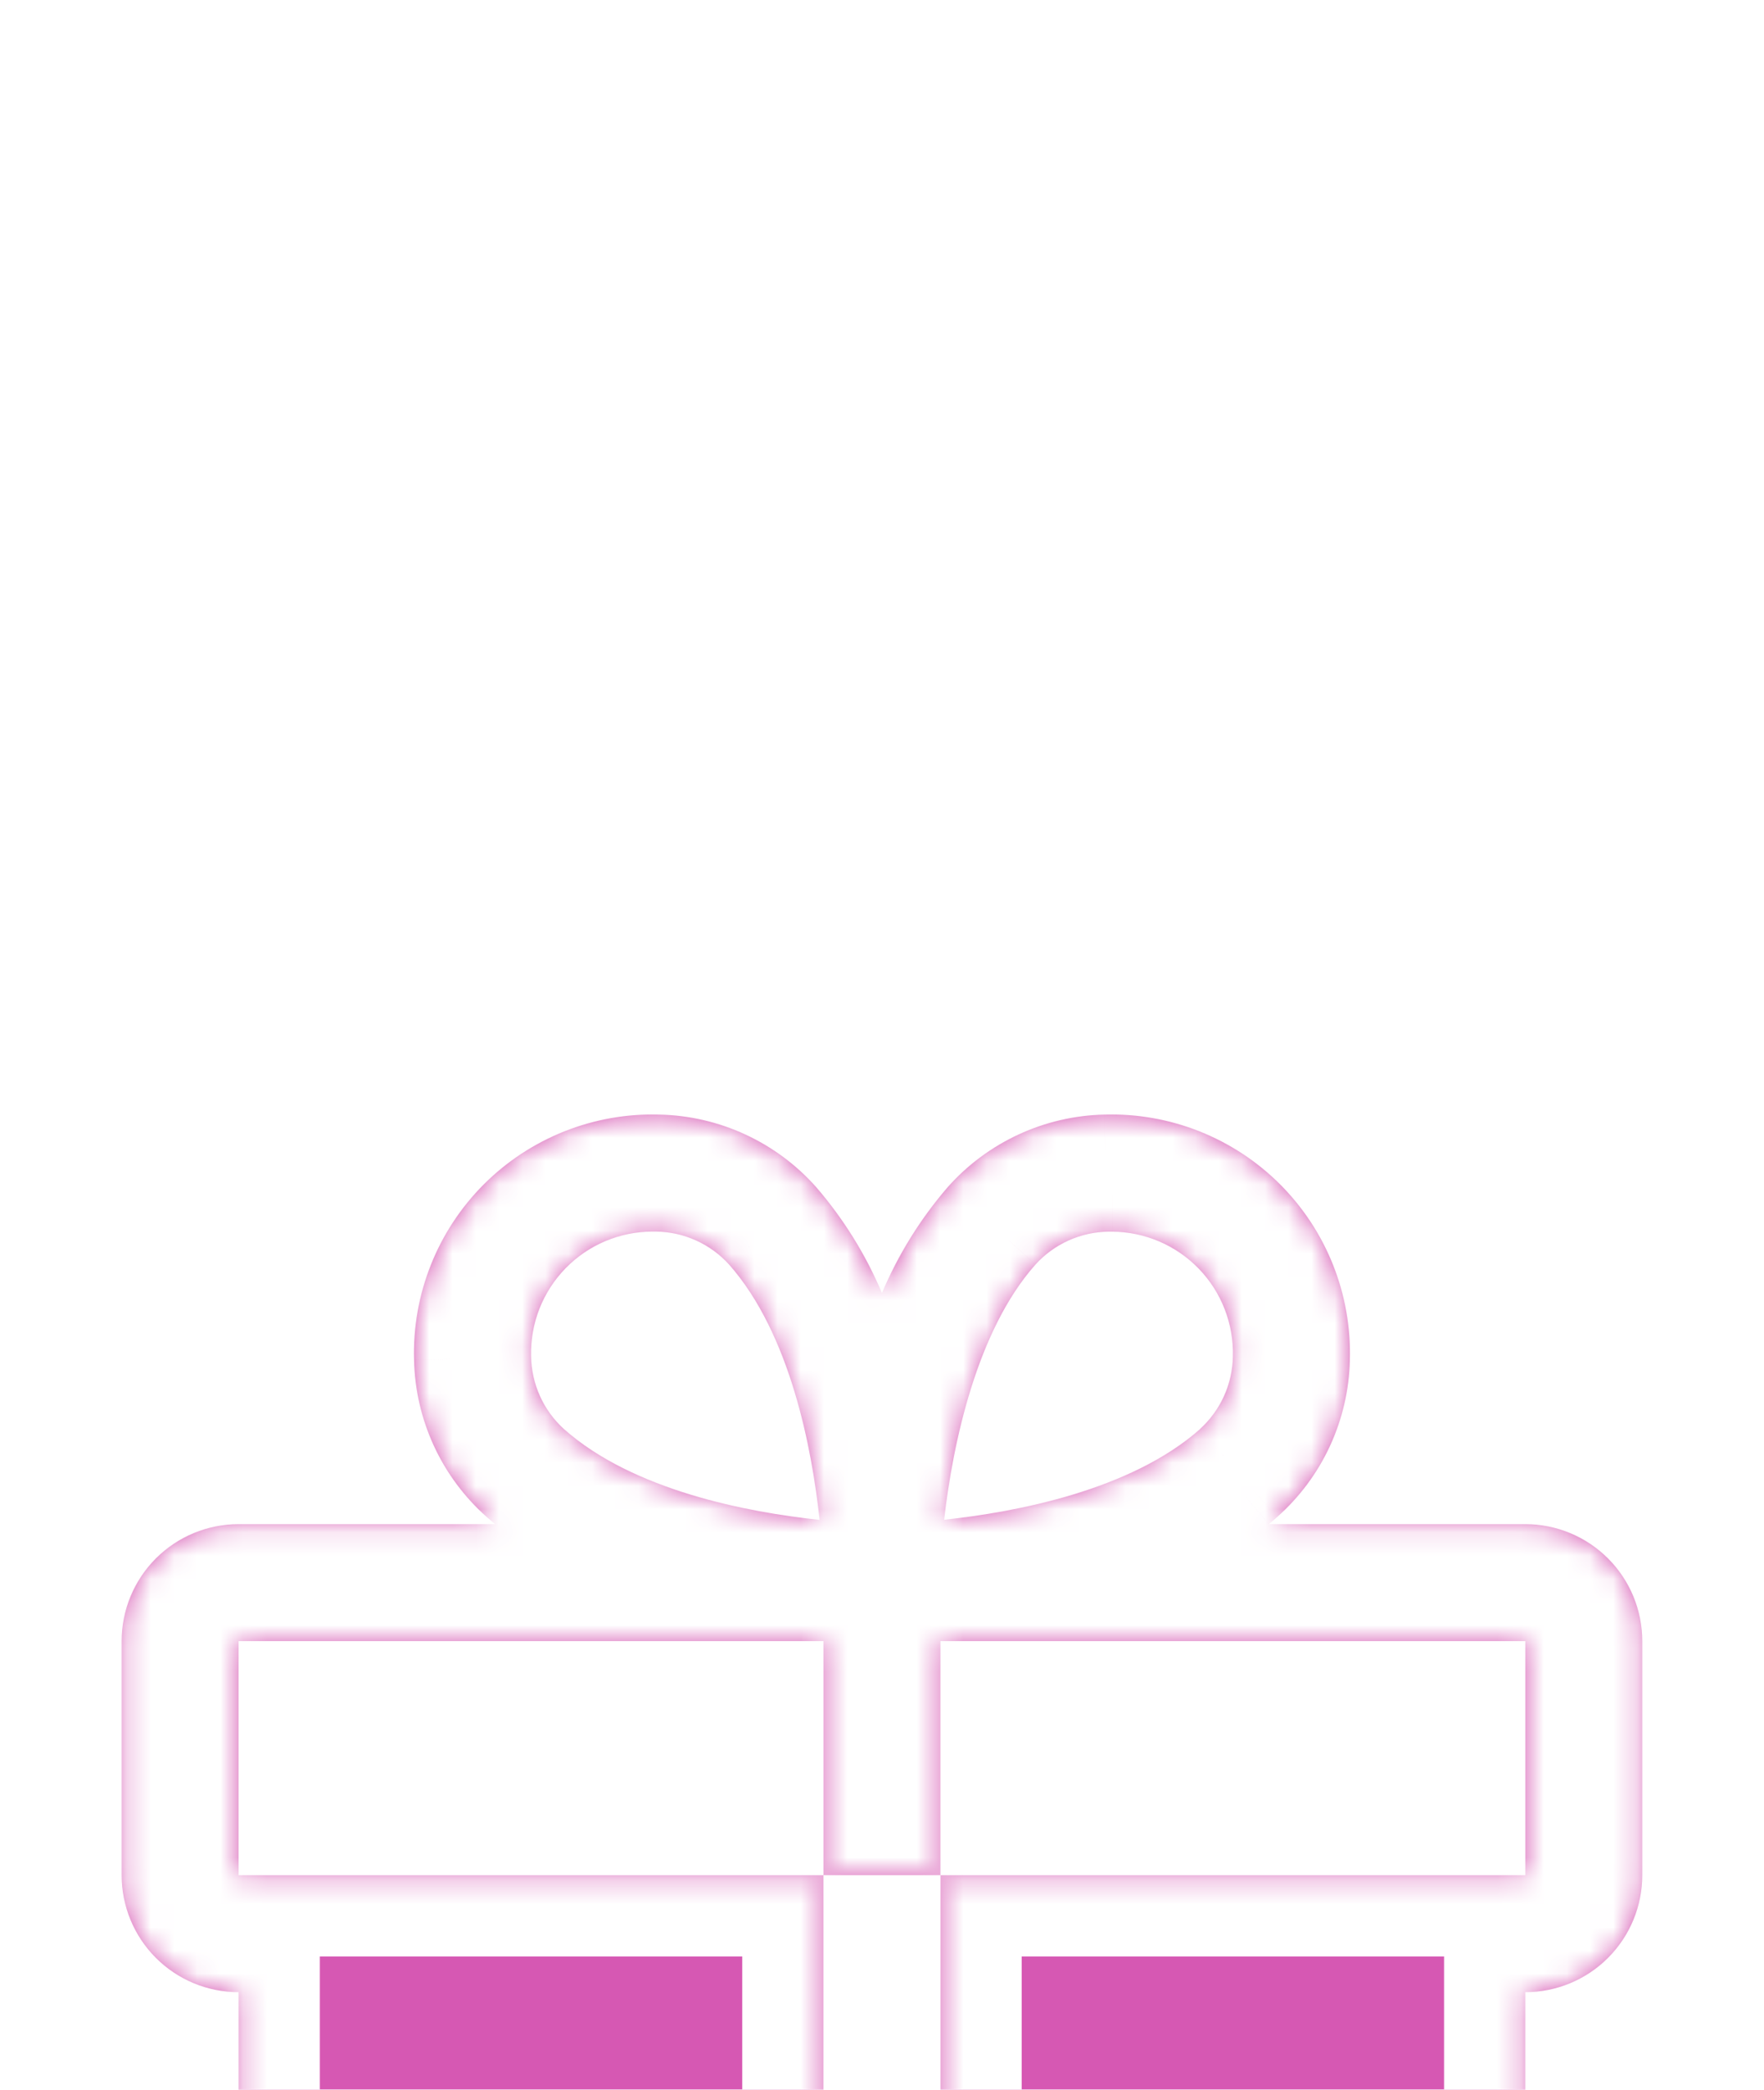 <svg width="76" height="90" viewBox="0 0 76 90" fill="none" xmlns="http://www.w3.org/2000/svg">
<g filter="url(#filter0_ddddd_2130_526)">
<mask id="path-1-inside-1_2130_526" fill="white">
<path d="M65.716 20.143H54.666C54.789 20.039 54.915 19.938 55.035 19.828C55.992 18.978 56.763 17.94 57.3 16.779C57.837 15.617 58.129 14.357 58.157 13.078C58.198 11.679 57.953 10.286 57.436 8.984C56.92 7.683 56.143 6.501 55.153 5.51C54.163 4.52 52.981 3.743 51.68 3.226C50.379 2.709 48.985 2.463 47.586 2.504C46.306 2.532 45.046 2.823 43.884 3.361C42.722 3.898 41.683 4.669 40.833 5.626C39.656 6.989 38.7 8.528 37.998 10.187C37.296 8.528 36.34 6.989 35.163 5.626C34.313 4.669 33.274 3.898 32.112 3.361C30.95 2.823 29.69 2.532 28.41 2.504C27.01 2.463 25.617 2.709 24.316 3.226C23.015 3.743 21.833 4.52 20.843 5.51C19.853 6.501 19.076 7.683 18.56 8.984C18.043 10.286 17.798 11.679 17.839 13.078C17.867 14.357 18.159 15.617 18.696 16.779C19.233 17.94 20.004 18.978 20.961 19.828C21.08 19.932 21.206 20.033 21.329 20.143H10.28C8.943 20.143 7.661 20.674 6.716 21.619C5.771 22.564 5.24 23.846 5.24 25.183V35.262C5.24 36.599 5.771 37.881 6.716 38.826C7.661 39.771 8.943 40.302 10.28 40.302V60.46C10.28 61.797 10.811 63.079 11.756 64.024C12.701 64.969 13.983 65.5 15.319 65.5H34.218C34.552 65.5 34.873 65.367 35.109 65.131C35.345 64.895 35.478 64.574 35.478 64.24V35.262H10.28V25.183H35.478V35.262H40.518V25.183H65.716V35.262H40.518V64.24C40.518 64.574 40.65 64.895 40.887 65.131C41.123 65.367 41.444 65.5 41.778 65.5H60.676C62.013 65.5 63.295 64.969 64.24 64.024C65.185 63.079 65.716 61.797 65.716 60.46V40.302C67.052 40.302 68.334 39.771 69.279 38.826C70.225 37.881 70.756 36.599 70.756 35.262V25.183C70.756 23.846 70.225 22.564 69.279 21.619C68.334 20.674 67.052 20.143 65.716 20.143ZM24.299 16.049C23.859 15.649 23.506 15.164 23.262 14.622C23.018 14.08 22.889 13.493 22.882 12.899C22.866 12.202 22.989 11.51 23.244 10.861C23.5 10.213 23.882 9.623 24.368 9.124C24.854 8.625 25.435 8.229 26.077 7.957C26.718 7.686 27.408 7.546 28.104 7.544H28.259C28.853 7.55 29.44 7.68 29.982 7.924C30.524 8.168 31.01 8.521 31.409 8.961C34.051 11.947 34.983 16.899 35.311 19.96C32.237 19.636 27.289 18.704 24.299 16.049ZM51.703 16.049C48.713 18.694 43.752 19.627 40.678 19.954C41.053 16.644 42.093 11.796 44.612 8.965C45.011 8.524 45.497 8.171 46.039 7.927C46.581 7.683 47.168 7.554 47.762 7.547H47.916C48.613 7.552 49.302 7.695 49.942 7.969C50.583 8.243 51.162 8.642 51.647 9.143C52.131 9.643 52.511 10.236 52.763 10.885C53.015 11.534 53.136 12.227 53.117 12.924C53.107 13.514 52.975 14.096 52.731 14.634C52.486 15.171 52.134 15.653 51.696 16.049H51.703Z"/>
</mask>
<path d="M65.716 20.143H54.666C54.789 20.039 54.915 19.938 55.035 19.828C55.992 18.978 56.763 17.94 57.3 16.779C57.837 15.617 58.129 14.357 58.157 13.078C58.198 11.679 57.953 10.286 57.436 8.984C56.92 7.683 56.143 6.501 55.153 5.51C54.163 4.52 52.981 3.743 51.68 3.226C50.379 2.709 48.985 2.463 47.586 2.504C46.306 2.532 45.046 2.823 43.884 3.361C42.722 3.898 41.683 4.669 40.833 5.626C39.656 6.989 38.7 8.528 37.998 10.187C37.296 8.528 36.34 6.989 35.163 5.626C34.313 4.669 33.274 3.898 32.112 3.361C30.95 2.823 29.69 2.532 28.41 2.504C27.01 2.463 25.617 2.709 24.316 3.226C23.015 3.743 21.833 4.52 20.843 5.51C19.853 6.501 19.076 7.683 18.56 8.984C18.043 10.286 17.798 11.679 17.839 13.078C17.867 14.357 18.159 15.617 18.696 16.779C19.233 17.94 20.004 18.978 20.961 19.828C21.08 19.932 21.206 20.033 21.329 20.143H10.28C8.943 20.143 7.661 20.674 6.716 21.619C5.771 22.564 5.24 23.846 5.24 25.183V35.262C5.24 36.599 5.771 37.881 6.716 38.826C7.661 39.771 8.943 40.302 10.28 40.302V60.46C10.28 61.797 10.811 63.079 11.756 64.024C12.701 64.969 13.983 65.5 15.319 65.5H34.218C34.552 65.5 34.873 65.367 35.109 65.131C35.345 64.895 35.478 64.574 35.478 64.24V35.262H10.28V25.183H35.478V35.262H40.518V25.183H65.716V35.262H40.518V64.24C40.518 64.574 40.65 64.895 40.887 65.131C41.123 65.367 41.444 65.5 41.778 65.5H60.676C62.013 65.5 63.295 64.969 64.24 64.024C65.185 63.079 65.716 61.797 65.716 60.46V40.302C67.052 40.302 68.334 39.771 69.279 38.826C70.225 37.881 70.756 36.599 70.756 35.262V25.183C70.756 23.846 70.225 22.564 69.279 21.619C68.334 20.674 67.052 20.143 65.716 20.143ZM24.299 16.049C23.859 15.649 23.506 15.164 23.262 14.622C23.018 14.08 22.889 13.493 22.882 12.899C22.866 12.202 22.989 11.51 23.244 10.861C23.5 10.213 23.882 9.623 24.368 9.124C24.854 8.625 25.435 8.229 26.077 7.957C26.718 7.686 27.408 7.546 28.104 7.544H28.259C28.853 7.55 29.44 7.68 29.982 7.924C30.524 8.168 31.01 8.521 31.409 8.961C34.051 11.947 34.983 16.899 35.311 19.96C32.237 19.636 27.289 18.704 24.299 16.049ZM51.703 16.049C48.713 18.694 43.752 19.627 40.678 19.954C41.053 16.644 42.093 11.796 44.612 8.965C45.011 8.524 45.497 8.171 46.039 7.927C46.581 7.683 47.168 7.554 47.762 7.547H47.916C48.613 7.552 49.302 7.695 49.942 7.969C50.583 8.243 51.162 8.642 51.647 9.143C52.131 9.643 52.511 10.236 52.763 10.885C53.015 11.534 53.136 12.227 53.117 12.924C53.107 13.514 52.975 14.096 52.731 14.634C52.486 15.171 52.134 15.653 51.696 16.049H51.703Z" fill="#D658B3"/>
<path d="M54.666 20.143L52.406 17.471L45.112 23.643H54.666V20.143ZM55.035 19.828L52.71 17.212L52.687 17.233L52.664 17.254L55.035 19.828ZM58.157 13.078L54.658 12.975L54.658 12.988L54.657 13.002L58.157 13.078ZM47.586 2.504L47.661 6.004L47.675 6.003L47.688 6.003L47.586 2.504ZM40.833 5.626L38.216 3.301L38.199 3.32L38.183 3.339L40.833 5.626ZM37.998 10.187L34.775 11.551L37.998 19.168L41.221 11.551L37.998 10.187ZM35.163 5.626L37.813 3.339L37.796 3.32L37.78 3.301L35.163 5.626ZM28.41 2.504L28.308 6.003L28.321 6.003L28.335 6.004L28.41 2.504ZM17.839 13.078L21.338 13.002L21.338 12.988L21.338 12.975L17.839 13.078ZM20.961 19.828L18.636 22.445L18.651 22.458L18.666 22.471L20.961 19.828ZM21.329 20.143V23.643H30.47L23.667 17.538L21.329 20.143ZM5.24 25.183H1.74H5.24ZM5.24 35.262H1.74H5.24ZM10.28 40.302H13.78V36.802H10.28V40.302ZM10.28 60.46L6.78 60.46L10.28 60.46ZM10.28 35.262H6.78V38.762H10.28V35.262ZM10.28 25.183V21.683H6.78V25.183H10.28ZM35.478 25.183H38.978V21.683H35.478V25.183ZM40.518 25.183V21.683H37.018V25.183H40.518ZM65.716 25.183H69.216V21.683H65.716V25.183ZM65.716 35.262V38.762H69.216V35.262H65.716ZM65.716 40.302V36.802H62.216V40.302H65.716ZM69.279 38.826L66.805 36.351L69.279 38.826ZM69.279 21.619L66.805 24.094L69.279 21.619ZM24.299 16.049L21.95 18.643L21.963 18.654L21.975 18.665L24.299 16.049ZM22.882 12.899L26.382 12.861L26.382 12.84L26.381 12.819L22.882 12.899ZM28.104 7.544L28.104 4.044L28.097 4.044L28.104 7.544ZM28.259 7.544L28.297 4.044L28.278 4.044H28.259V7.544ZM31.409 8.961L34.029 6.642L34.016 6.627L34.003 6.612L31.409 8.961ZM35.311 19.96L34.944 23.441L39.252 23.896L38.791 19.588L35.311 19.96ZM51.703 16.049L54.022 18.669L60.937 12.549H51.703V16.049ZM40.678 19.954L37.201 19.56L36.71 23.897L41.049 23.434L40.678 19.954ZM44.612 8.965L42.018 6.615L42.008 6.627L41.998 6.638L44.612 8.965ZM47.762 7.547V4.047H47.743L47.724 4.047L47.762 7.547ZM47.916 7.547L47.938 4.047L47.928 4.047H47.916V7.547ZM53.117 12.924L49.618 12.829L49.618 12.846L49.617 12.863L53.117 12.924ZM51.696 16.049L49.35 13.451L42.602 19.549H51.696V16.049ZM65.716 16.643H54.666V23.643H65.716V16.643ZM56.927 22.815C56.952 22.794 57.215 22.579 57.406 22.403L52.664 17.254C52.661 17.257 52.645 17.271 52.6 17.309C52.576 17.329 52.553 17.348 52.519 17.377C52.488 17.402 52.448 17.436 52.406 17.471L56.927 22.815ZM57.36 22.445C58.676 21.275 59.737 19.846 60.477 18.248L54.123 15.31C53.788 16.034 53.307 16.682 52.71 17.212L57.36 22.445ZM60.477 18.248C61.216 16.649 61.617 14.915 61.656 13.155L54.657 13.002C54.64 13.8 54.458 14.585 54.123 15.31L60.477 18.248ZM61.655 13.182C61.71 11.305 61.382 9.438 60.689 7.693L54.183 10.275C54.524 11.133 54.685 12.052 54.658 12.975L61.655 13.182ZM60.689 7.693C59.997 5.948 58.955 4.363 57.628 3.036L52.677 7.985C53.33 8.638 53.843 9.417 54.183 10.275L60.689 7.693ZM57.628 3.036C56.301 1.708 54.716 0.666 52.972 -0.027L50.388 6.479C51.245 6.819 52.025 7.332 52.677 7.985L57.628 3.036ZM52.972 -0.027C51.227 -0.72 49.36 -1.049 47.483 -0.994L47.688 6.003C48.611 5.976 49.53 6.138 50.388 6.479L52.972 -0.027ZM47.51 -0.995C45.749 -0.957 44.014 -0.556 42.415 0.183L45.352 6.538C46.077 6.203 46.863 6.021 47.661 6.004L47.51 -0.995ZM42.415 0.183C40.816 0.923 39.386 1.984 38.216 3.301L43.449 7.95C43.98 7.354 44.627 6.873 45.352 6.538L42.415 0.183ZM38.183 3.339C36.768 4.979 35.618 6.829 34.775 8.823L41.221 11.551C41.781 10.228 42.544 9 43.483 7.912L38.183 3.339ZM41.221 8.823C40.377 6.829 39.227 4.979 37.813 3.339L32.513 7.912C33.452 9 34.215 10.228 34.775 11.551L41.221 8.823ZM37.78 3.301C36.609 1.984 35.18 0.923 33.581 0.183L30.644 6.538C31.369 6.873 32.016 7.354 32.547 7.95L37.78 3.301ZM33.581 0.183C31.981 -0.556 30.247 -0.957 28.485 -0.995L28.335 6.004C29.133 6.021 29.919 6.203 30.644 6.538L33.581 0.183ZM28.512 -0.994C26.636 -1.049 24.768 -0.72 23.024 -0.027L25.608 6.479C26.466 6.138 27.385 5.976 28.308 6.003L28.512 -0.994ZM23.024 -0.027C21.279 0.666 19.695 1.708 18.368 3.036L23.318 7.985C23.971 7.332 24.75 6.819 25.608 6.479L23.024 -0.027ZM18.368 3.036C17.041 4.363 15.999 5.948 15.306 7.693L21.813 10.275C22.153 9.417 22.666 8.638 23.318 7.985L18.368 3.036ZM15.306 7.693C14.614 9.438 14.285 11.305 14.341 13.182L21.338 12.975C21.311 12.052 21.472 11.133 21.813 10.275L15.306 7.693ZM14.34 13.155C14.379 14.915 14.78 16.649 15.519 18.248L21.873 15.31C21.538 14.585 21.356 13.8 21.338 13.002L14.34 13.155ZM15.519 18.248C16.259 19.846 17.32 21.275 18.636 22.445L23.285 17.212C22.689 16.682 22.208 16.034 21.873 15.31L15.519 18.248ZM18.666 22.471C18.982 22.745 18.843 22.614 18.992 22.748L23.667 17.538C23.561 17.443 23.462 17.36 23.396 17.304C23.318 17.238 23.288 17.214 23.256 17.186L18.666 22.471ZM21.329 16.643H10.28V23.643H21.329V16.643ZM10.28 16.643C8.015 16.643 5.843 17.543 4.241 19.144L9.191 24.094C9.48 23.805 9.871 23.643 10.28 23.643V16.643ZM4.241 19.144C2.64 20.746 1.74 22.918 1.74 25.183L8.74 25.183C8.74 24.774 8.902 24.383 9.191 24.094L4.241 19.144ZM1.74 25.183V35.262H8.74V25.183H1.74ZM1.74 35.262C1.74 37.527 2.64 39.699 4.241 41.301L9.191 36.351C8.902 36.062 8.74 35.67 8.74 35.262H1.74ZM4.241 41.301C5.843 42.902 8.015 43.802 10.28 43.802V36.802C9.871 36.802 9.48 36.639 9.191 36.351L4.241 41.301ZM6.78 40.302V60.46H13.78V40.302H6.78ZM6.78 60.46C6.78 62.725 7.68 64.897 9.281 66.499L14.231 61.549C13.942 61.26 13.78 60.869 13.78 60.46L6.78 60.46ZM9.281 66.499C10.883 68.1 13.055 69 15.319 69V62C14.911 62 14.52 61.838 14.231 61.549L9.281 66.499ZM15.319 69H34.218V62H15.319V69ZM34.218 69C35.48 69 36.691 68.499 37.584 67.606L32.634 62.656C33.054 62.236 33.624 62 34.218 62V69ZM37.584 67.606C38.477 66.713 38.978 65.502 38.978 64.24H31.978C31.978 63.646 32.214 63.076 32.634 62.656L37.584 67.606ZM38.978 64.24V35.262H31.978V64.24H38.978ZM35.478 31.762H10.28V38.762H35.478V31.762ZM13.78 35.262V25.183H6.78V35.262H13.78ZM10.28 28.683H35.478V21.683H10.28V28.683ZM31.978 25.183V35.262H38.978V25.183H31.978ZM35.478 38.762H40.518V31.762H35.478V38.762ZM44.018 35.262V25.183H37.018V35.262H44.018ZM40.518 28.683H65.716V21.683H40.518V28.683ZM62.216 25.183V35.262H69.216V25.183H62.216ZM65.716 31.762H40.518V38.762H65.716V31.762ZM37.018 35.262V64.24H44.018V35.262H37.018ZM37.018 64.24C37.018 65.502 37.519 66.713 38.412 67.606L43.362 62.656C43.782 63.076 44.018 63.646 44.018 64.24H37.018ZM38.412 67.606C39.304 68.499 40.515 69 41.778 69V62C42.372 62 42.941 62.236 43.362 62.656L38.412 67.606ZM41.778 69H60.676V62H41.778V69ZM60.676 69C62.941 69 65.113 68.1 66.715 66.499L61.765 61.549C61.476 61.838 61.085 62 60.676 62V69ZM66.715 66.499C68.316 64.897 69.216 62.725 69.216 60.46H62.216C62.216 60.869 62.054 61.26 61.765 61.549L66.715 66.499ZM69.216 60.46V40.302H62.216V60.46H69.216ZM65.716 43.802C67.981 43.802 70.153 42.902 71.754 41.301L66.805 36.351C66.516 36.639 66.124 36.802 65.716 36.802V43.802ZM71.754 41.301C73.356 39.699 74.256 37.527 74.256 35.262H67.256C67.256 35.67 67.093 36.062 66.805 36.351L71.754 41.301ZM74.256 35.262V25.183H67.256V35.262H74.256ZM74.256 25.183C74.256 22.918 73.356 20.746 71.754 19.144L66.805 24.094C67.093 24.383 67.256 24.774 67.256 25.183H74.256ZM71.754 19.144C70.153 17.543 67.981 16.643 65.716 16.643V23.643C66.124 23.643 66.516 23.805 66.805 24.094L71.754 19.144ZM26.649 13.454C26.566 13.379 26.499 13.287 26.453 13.185L20.07 16.058C20.512 17.04 21.152 17.92 21.95 18.643L26.649 13.454ZM26.453 13.185C26.407 13.083 26.383 12.973 26.382 12.861L19.382 12.936C19.394 14.013 19.628 15.076 20.07 16.058L26.453 13.185ZM26.381 12.819C26.376 12.588 26.417 12.358 26.501 12.143L19.988 9.58C19.562 10.661 19.356 11.817 19.383 12.979L26.381 12.819ZM26.501 12.143C26.586 11.929 26.712 11.733 26.874 11.568L21.862 6.68C21.051 7.512 20.413 8.498 19.988 9.58L26.501 12.143ZM26.874 11.568C27.035 11.402 27.227 11.271 27.44 11.181L24.714 4.734C23.643 5.186 22.674 5.848 21.862 6.68L26.874 11.568ZM27.44 11.181C27.653 11.091 27.881 11.044 28.112 11.044L28.097 4.044C26.935 4.047 25.785 4.281 24.714 4.734L27.44 11.181ZM28.104 11.044H28.259V4.044H28.104V11.044ZM28.221 11.044C28.333 11.045 28.443 11.069 28.546 11.115L31.418 4.732C30.436 4.29 29.373 4.056 28.297 4.044L28.221 11.044ZM28.546 11.115C28.648 11.161 28.739 11.228 28.814 11.311L34.003 6.612C33.28 5.814 32.4 5.174 31.418 4.732L28.546 11.115ZM28.788 11.281C29.642 12.246 30.348 13.697 30.878 15.448C31.398 17.163 31.681 18.934 31.831 20.333L38.791 19.588C38.613 17.925 38.266 15.69 37.578 13.417C36.9 11.181 35.818 8.663 34.029 6.642L28.788 11.281ZM35.678 16.48C34.276 16.332 32.504 16.05 30.79 15.529C29.04 14.998 27.59 14.29 26.624 13.432L21.975 18.665C23.998 20.462 26.516 21.548 28.757 22.228C31.033 22.918 33.272 23.265 34.944 23.441L35.678 16.48ZM49.383 13.428C48.417 14.283 46.964 14.989 45.209 15.521C43.489 16.041 41.713 16.324 40.307 16.474L41.049 23.434C42.718 23.257 44.959 22.91 47.236 22.221C49.477 21.542 51.999 20.46 54.022 18.669L49.383 13.428ZM44.156 20.348C44.327 18.843 44.644 17.035 45.18 15.329C45.728 13.582 46.43 12.187 47.227 11.291L41.998 6.638C40.275 8.574 39.197 11.018 38.502 13.231C37.794 15.484 37.405 17.755 37.201 19.56L44.156 20.348ZM47.207 11.314C47.282 11.231 47.373 11.164 47.475 11.118L44.603 4.735C43.621 5.177 42.741 5.817 42.018 6.615L47.207 11.314ZM47.475 11.118C47.578 11.072 47.688 11.048 47.8 11.047L47.724 4.047C46.648 4.059 45.585 4.293 44.603 4.735L47.475 11.118ZM47.762 11.047H47.916V4.047H47.762V11.047ZM47.895 11.047C48.126 11.049 48.354 11.096 48.566 11.187L51.319 4.751C50.25 4.294 49.101 4.055 47.938 4.047L47.895 11.047ZM48.566 11.187C48.778 11.278 48.97 11.41 49.131 11.576L54.163 6.709C53.354 5.874 52.388 5.208 51.319 4.751L48.566 11.187ZM49.131 11.576C49.291 11.742 49.417 11.938 49.501 12.153L56.025 9.617C55.604 8.533 54.971 7.545 54.163 6.709L49.131 11.576ZM49.501 12.153C49.584 12.368 49.624 12.598 49.618 12.829L56.615 13.019C56.647 11.857 56.446 10.7 56.025 9.617L49.501 12.153ZM49.617 12.863C49.615 12.974 49.591 13.084 49.545 13.185L55.917 16.082C56.36 15.108 56.598 14.054 56.616 12.985L49.617 12.863ZM49.545 13.185C49.499 13.286 49.432 13.377 49.35 13.451L54.043 18.645C54.836 17.928 55.474 17.056 55.917 16.082L49.545 13.185ZM51.696 19.549H51.703V12.549H51.696V19.549Z" fill="white" mask="url(#path-1-inside-1_2130_526)"/>
</g>
<defs>
<filter id="filter0_ddddd_2130_526" x="-0.01" y="0.75" width="76.015" height="91" filterUnits="userSpaceOnUse" color-interpolation-filters="sRGB">
<feFlood flood-opacity="0" result="BackgroundImageFix"/>
<feColorMatrix in="SourceAlpha" type="matrix" values="0 0 0 0 0 0 0 0 0 0 0 0 0 0 0 0 0 0 127 0" result="hardAlpha"/>
<feOffset/>
<feGaussianBlur stdDeviation="0.875"/>
<feColorMatrix type="matrix" values="0 0 0 0 0 0 0 0 0 0 0 0 0 0 0 0 0 0 0.29 0"/>
<feBlend mode="normal" in2="BackgroundImageFix" result="effect1_dropShadow_2130_526"/>
<feColorMatrix in="SourceAlpha" type="matrix" values="0 0 0 0 0 0 0 0 0 0 0 0 0 0 0 0 0 0 127 0" result="hardAlpha"/>
<feOffset dy="3.5"/>
<feGaussianBlur stdDeviation="1.75"/>
<feColorMatrix type="matrix" values="0 0 0 0 0 0 0 0 0 0 0 0 0 0 0 0 0 0 0.26 0"/>
<feBlend mode="normal" in2="effect1_dropShadow_2130_526" result="effect2_dropShadow_2130_526"/>
<feColorMatrix in="SourceAlpha" type="matrix" values="0 0 0 0 0 0 0 0 0 0 0 0 0 0 0 0 0 0 127 0" result="hardAlpha"/>
<feOffset dy="7"/>
<feGaussianBlur stdDeviation="2.625"/>
<feColorMatrix type="matrix" values="0 0 0 0 0 0 0 0 0 0 0 0 0 0 0 0 0 0 0.15 0"/>
<feBlend mode="normal" in2="effect2_dropShadow_2130_526" result="effect3_dropShadow_2130_526"/>
<feColorMatrix in="SourceAlpha" type="matrix" values="0 0 0 0 0 0 0 0 0 0 0 0 0 0 0 0 0 0 127 0" result="hardAlpha"/>
<feOffset dy="14"/>
<feGaussianBlur stdDeviation="2.625"/>
<feColorMatrix type="matrix" values="0 0 0 0 0 0 0 0 0 0 0 0 0 0 0 0 0 0 0.04 0"/>
<feBlend mode="normal" in2="effect3_dropShadow_2130_526" result="effect4_dropShadow_2130_526"/>
<feColorMatrix in="SourceAlpha" type="matrix" values="0 0 0 0 0 0 0 0 0 0 0 0 0 0 0 0 0 0 127 0" result="hardAlpha"/>
<feOffset dy="21"/>
<feGaussianBlur stdDeviation="2.625"/>
<feColorMatrix type="matrix" values="0 0 0 0 0 0 0 0 0 0 0 0 0 0 0 0 0 0 0.01 0"/>
<feBlend mode="normal" in2="effect4_dropShadow_2130_526" result="effect5_dropShadow_2130_526"/>
<feBlend mode="normal" in="SourceGraphic" in2="effect5_dropShadow_2130_526" result="shape"/>
</filter>
</defs>
</svg>
